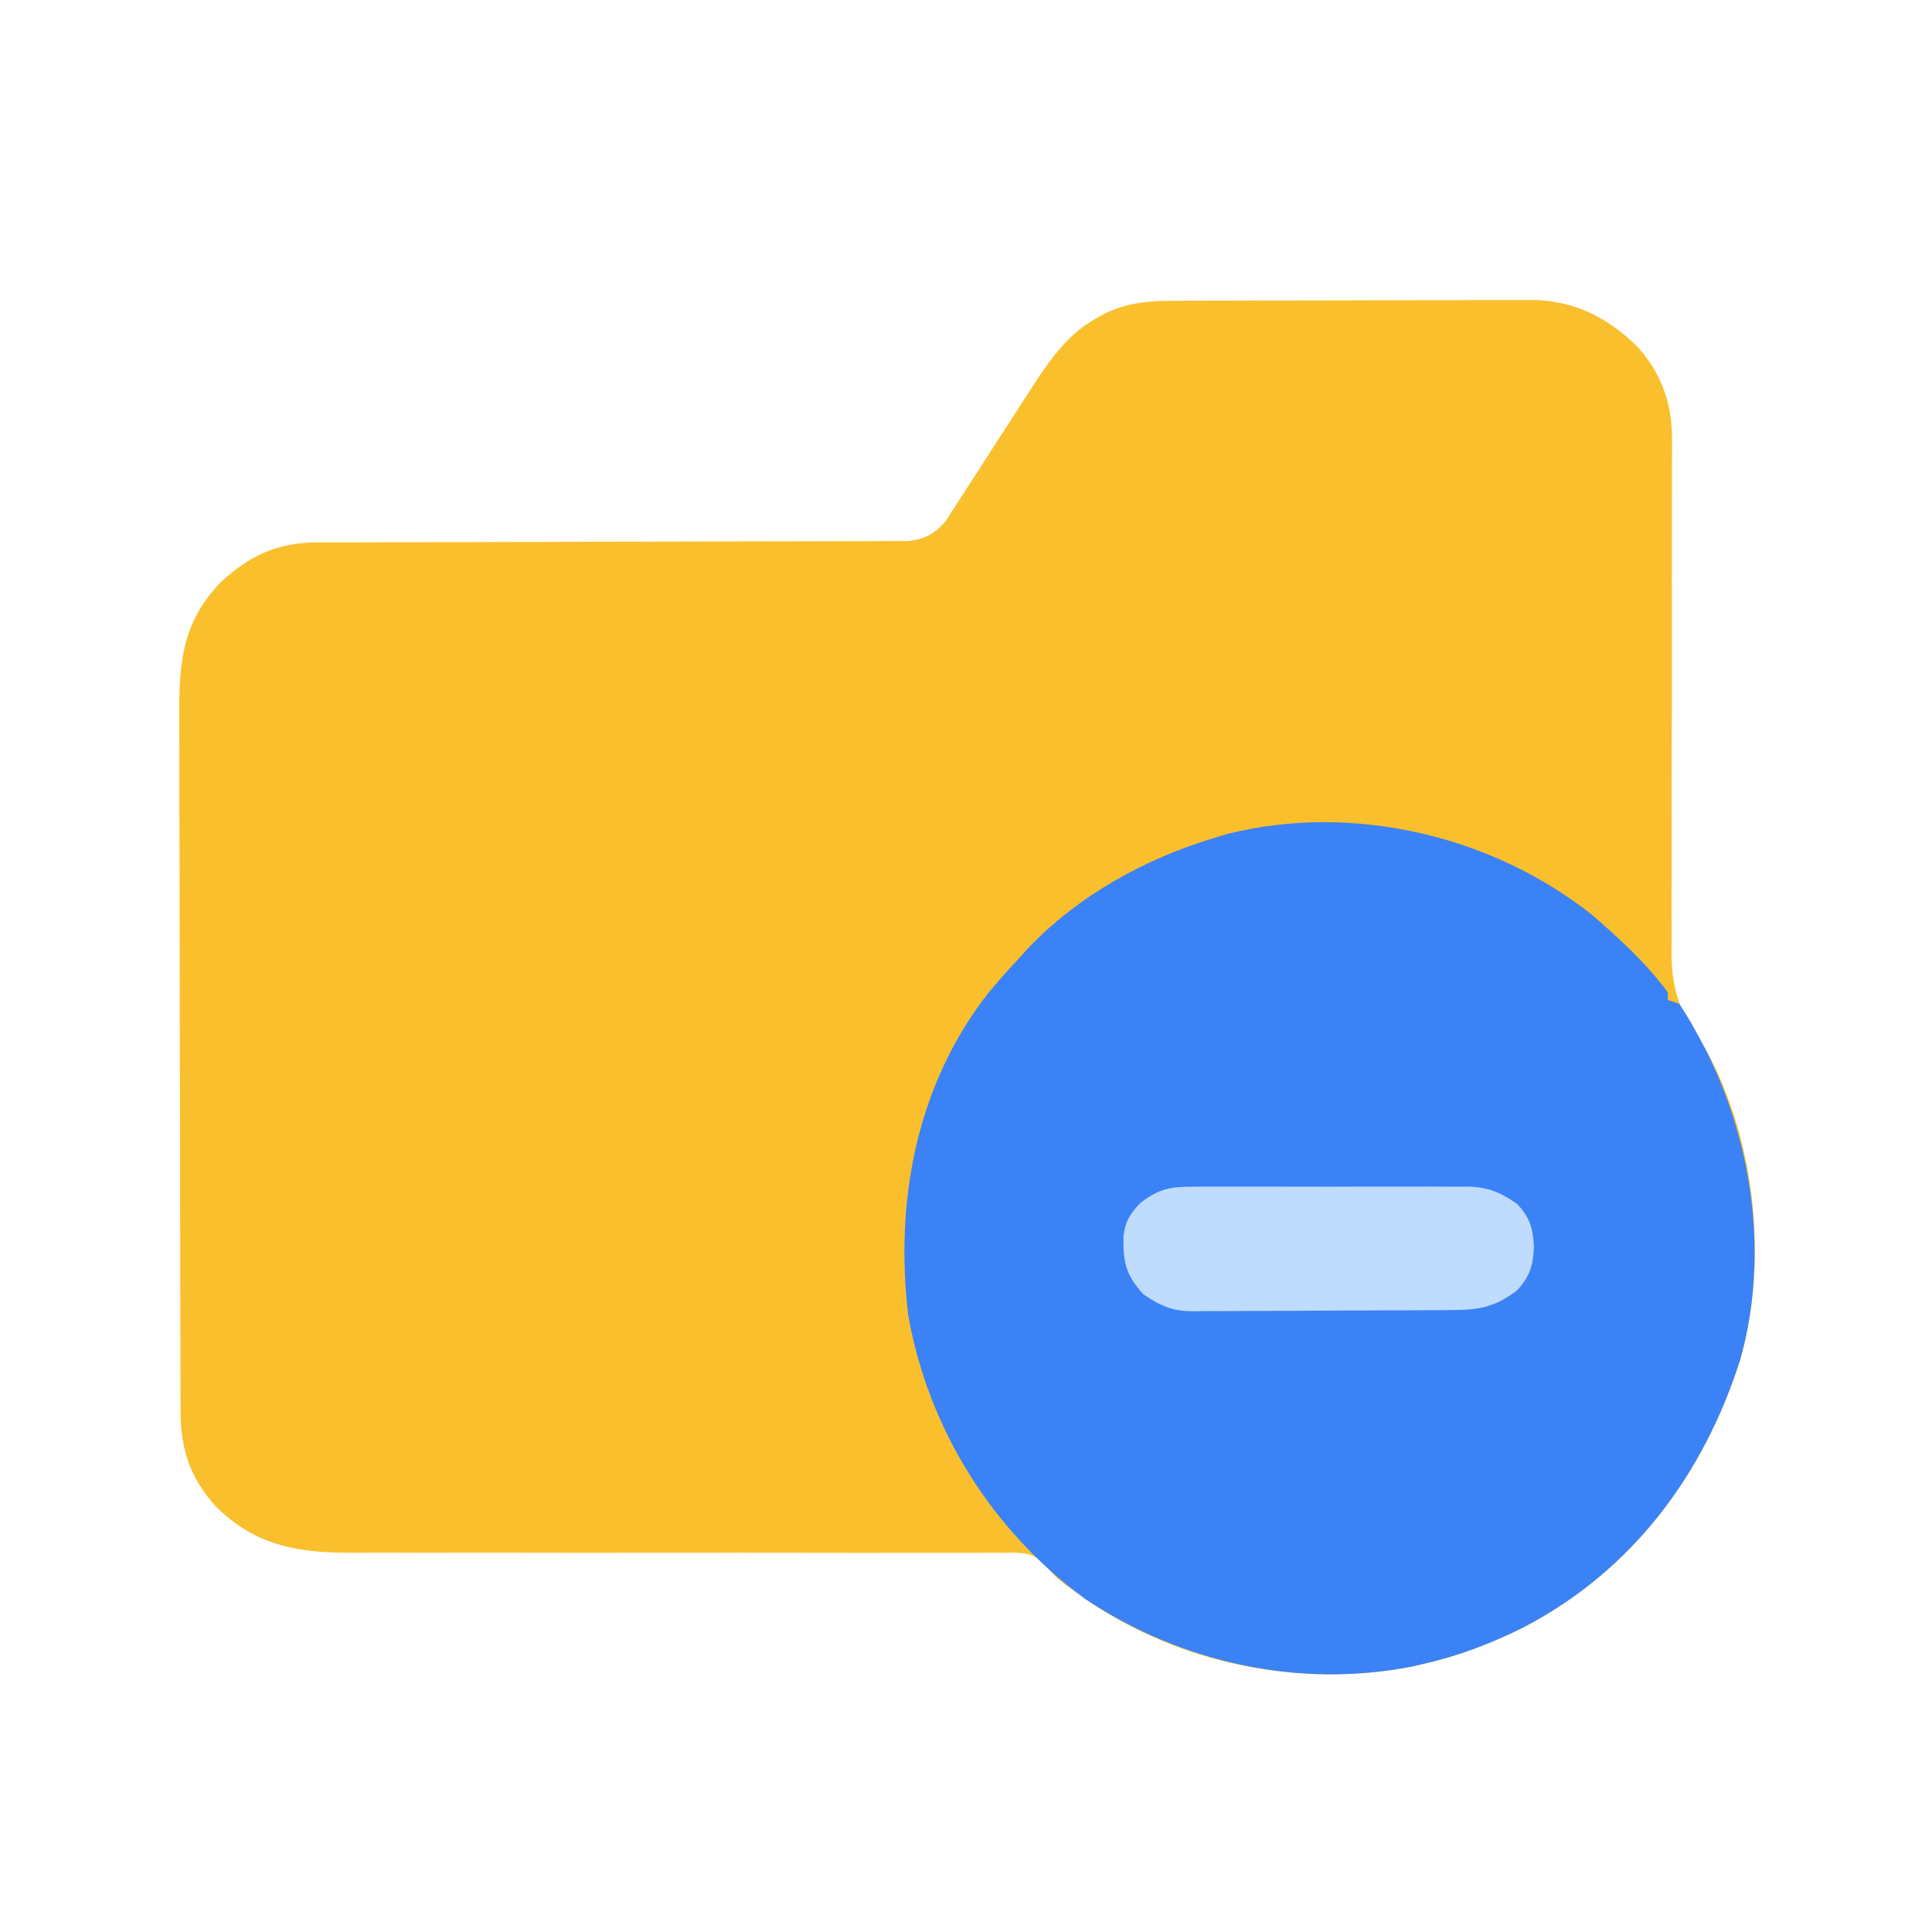 <?xml version="1.0" encoding="UTF-8"?>
<svg version="1.1" xmlns="http://www.w3.org/2000/svg" width="512" height="512">
<path d="M0 0 C1.087 -0.007 2.174 -0.013 3.294 -0.02 C6.882 -0.039 10.47 -0.043 14.058 -0.045 C16.559 -0.052 19.06 -0.059 21.56 -0.066 C26.803 -0.078 32.045 -0.081 37.287 -0.08 C42.658 -0.079 48.029 -0.093 53.401 -0.121 C59.898 -0.154 66.395 -0.168 72.893 -0.167 C75.363 -0.169 77.833 -0.178 80.303 -0.194 C83.766 -0.213 87.228 -0.207 90.691 -0.195 C92.208 -0.212 92.208 -0.212 93.756 -0.229 C105.034 -0.13 113.74 4.161 121.792 11.916 C128.273 18.915 131.242 27.128 131.209 36.568 C131.206 38.505 131.206 38.505 131.204 40.48 C131.197 41.909 131.19 43.338 131.183 44.767 C131.179 46.273 131.176 47.78 131.174 49.287 C131.168 52.532 131.16 55.776 131.151 59.021 C131.138 64.163 131.139 69.304 131.145 74.445 C131.147 75.748 131.147 75.748 131.148 77.078 C131.151 79.753 131.154 82.429 131.157 85.105 C131.17 96.172 131.172 107.239 131.129 118.306 C131.097 126.381 131.094 134.455 131.123 142.53 C131.138 146.798 131.138 151.065 131.104 155.333 C131.072 159.356 131.078 163.378 131.112 167.401 C131.117 168.868 131.11 170.335 131.087 171.802 C130.921 183.227 133.669 189.248 140.104 198.291 C153.337 222.325 156.724 254.148 149.296 280.533 C139.592 311.139 120.629 336.54 91.874 351.537 C83.243 355.864 74.548 359.16 65.104 361.291 C63.662 361.627 63.662 361.627 62.19 361.97 C33.809 367.437 3.45 361.802 -20.896 346.291 C-32.031 338.637 -32.031 338.637 -35.574 334.178 C-38.815 331.543 -41.746 331.742 -45.743 331.798 C-46.539 331.794 -47.335 331.789 -48.156 331.784 C-50.827 331.773 -53.496 331.791 -56.167 331.808 C-58.081 331.806 -59.995 331.802 -61.908 331.796 C-66.033 331.788 -70.156 331.791 -74.281 331.805 C-80.808 331.825 -87.334 331.815 -93.861 331.8 C-108.904 331.771 -123.947 331.782 -138.989 331.793 C-152.757 331.803 -166.525 331.804 -180.293 331.773 C-186.774 331.76 -193.256 331.766 -199.737 331.787 C-203.782 331.796 -207.826 331.788 -211.87 331.776 C-213.737 331.774 -215.605 331.779 -217.472 331.791 C-232.131 331.881 -243.691 330.367 -254.579 319.63 C-261.65 311.89 -264.045 304.285 -264.043 293.949 C-264.046 293.1 -264.05 292.251 -264.054 291.376 C-264.065 288.526 -264.069 285.676 -264.073 282.825 C-264.079 280.784 -264.085 278.742 -264.092 276.7 C-264.113 269.989 -264.124 263.279 -264.134 256.568 C-264.138 254.256 -264.142 251.945 -264.146 249.633 C-264.165 238.771 -264.179 227.91 -264.188 217.048 C-264.198 204.518 -264.224 191.988 -264.264 179.459 C-264.294 169.769 -264.309 160.08 -264.313 150.391 C-264.315 144.606 -264.324 138.822 -264.349 133.037 C-264.372 127.591 -264.376 122.146 -264.366 116.699 C-264.366 114.706 -264.372 112.713 -264.386 110.719 C-264.479 96.345 -263.812 85.348 -253.329 74.521 C-245.616 67.451 -238.38 64.047 -227.747 64.032 C-227.063 64.029 -226.379 64.025 -225.673 64.021 C-223.399 64.011 -221.125 64.015 -218.85 64.019 C-217.212 64.015 -215.574 64.01 -213.935 64.003 C-210.417 63.992 -206.899 63.986 -203.381 63.986 C-197.817 63.984 -192.253 63.966 -186.69 63.945 C-172.875 63.896 -159.06 63.865 -145.246 63.844 C-134.5 63.827 -123.755 63.804 -113.01 63.76 C-107.479 63.739 -101.949 63.731 -96.418 63.733 C-92.979 63.731 -89.541 63.717 -86.102 63.7 C-84.508 63.694 -82.913 63.694 -81.319 63.699 C-79.142 63.705 -76.966 63.693 -74.79 63.676 C-73.572 63.674 -72.354 63.672 -71.099 63.67 C-66.729 63.152 -64.055 61.676 -61.24 58.313 C-60.757 57.562 -60.274 56.811 -59.777 56.038 C-59.219 55.183 -58.662 54.328 -58.087 53.447 C-57.5 52.525 -56.914 51.604 -56.31 50.654 C-55.69 49.7 -55.07 48.747 -54.431 47.765 C-52.451 44.717 -50.485 41.661 -48.521 38.603 C-46.562 35.564 -44.601 32.527 -42.632 29.495 C-41.408 27.61 -40.191 25.722 -38.982 23.828 C-34.326 16.641 -29.45 9.201 -21.833 4.916 C-20.64 4.223 -20.64 4.223 -19.423 3.517 C-12.838 0.321 -7.203 -0.006 0 0 Z " fill="#FABF2D" transform="translate(311.896,79.709)"/>
<path d="M0 0 C7.219 6.215 14.546 12.929 20.188 20.625 C20.188 21.285 20.188 21.945 20.188 22.625 C21.177 22.955 22.168 23.285 23.188 23.625 C24.759 25.978 26.148 28.275 27.5 30.75 C28.094 31.826 28.094 31.826 28.7 32.923 C42.413 58.301 47.29 89.766 39.379 117.867 C29.675 148.473 10.712 173.874 -18.043 188.871 C-26.674 193.198 -35.369 196.494 -44.812 198.625 C-46.255 198.961 -46.255 198.961 -47.727 199.305 C-77.896 205.116 -108.745 198.242 -134.145 181.418 C-158.829 163.419 -175.869 136.24 -181.125 106.125 C-184.699 76.122 -179.005 45.361 -160.145 21.094 C-157.489 17.822 -154.682 14.709 -151.812 11.625 C-150.999 10.73 -150.186 9.836 -149.348 8.914 C-136.086 -5.057 -118.193 -14.911 -99.812 -20.375 C-98.771 -20.695 -97.729 -21.014 -96.656 -21.344 C-63.613 -29.682 -26.543 -21.054 0 0 Z " fill="#3B82F6" transform="translate(421.812,242.375)"/>
<path d="M0 0 C0.838 -0.007 1.676 -0.014 2.54 -0.021 C5.299 -0.039 8.056 -0.027 10.815 -0.014 C12.74 -0.016 14.665 -0.02 16.59 -0.025 C20.621 -0.031 24.651 -0.023 28.682 -0.004 C33.838 0.019 38.993 0.006 44.149 -0.018 C48.124 -0.033 52.099 -0.028 56.073 -0.018 C57.974 -0.015 59.874 -0.018 61.775 -0.028 C64.436 -0.038 67.096 -0.022 69.758 0 C70.537 -0.008 71.316 -0.016 72.118 -0.025 C77.653 0.061 80.864 1.384 85.444 4.518 C88.932 8.185 89.736 11.092 89.944 16.018 C89.743 20.938 88.873 23.818 85.444 27.518 C79.745 31.82 75.567 32.67 68.595 32.695 C67.796 32.701 66.997 32.708 66.175 32.714 C63.53 32.734 60.885 32.746 58.24 32.756 C57.336 32.76 56.432 32.764 55.5 32.768 C50.714 32.789 45.927 32.803 41.14 32.813 C36.203 32.824 31.266 32.858 26.329 32.898 C22.526 32.924 18.724 32.932 14.922 32.936 C13.102 32.941 11.283 32.952 9.463 32.971 C6.912 32.995 4.361 32.994 1.81 32.988 C1.064 33 0.317 33.013 -0.451 33.026 C-5.897 32.973 -9.051 31.595 -13.556 28.518 C-18.233 23.349 -18.914 20.122 -18.834 13.279 C-18.442 9.383 -17.201 7.371 -14.556 4.518 C-9.598 0.481 -6.128 -0.064 0 0 Z " fill="#BFDBFE" transform="translate(316.556,314.482)"/>
</svg>

